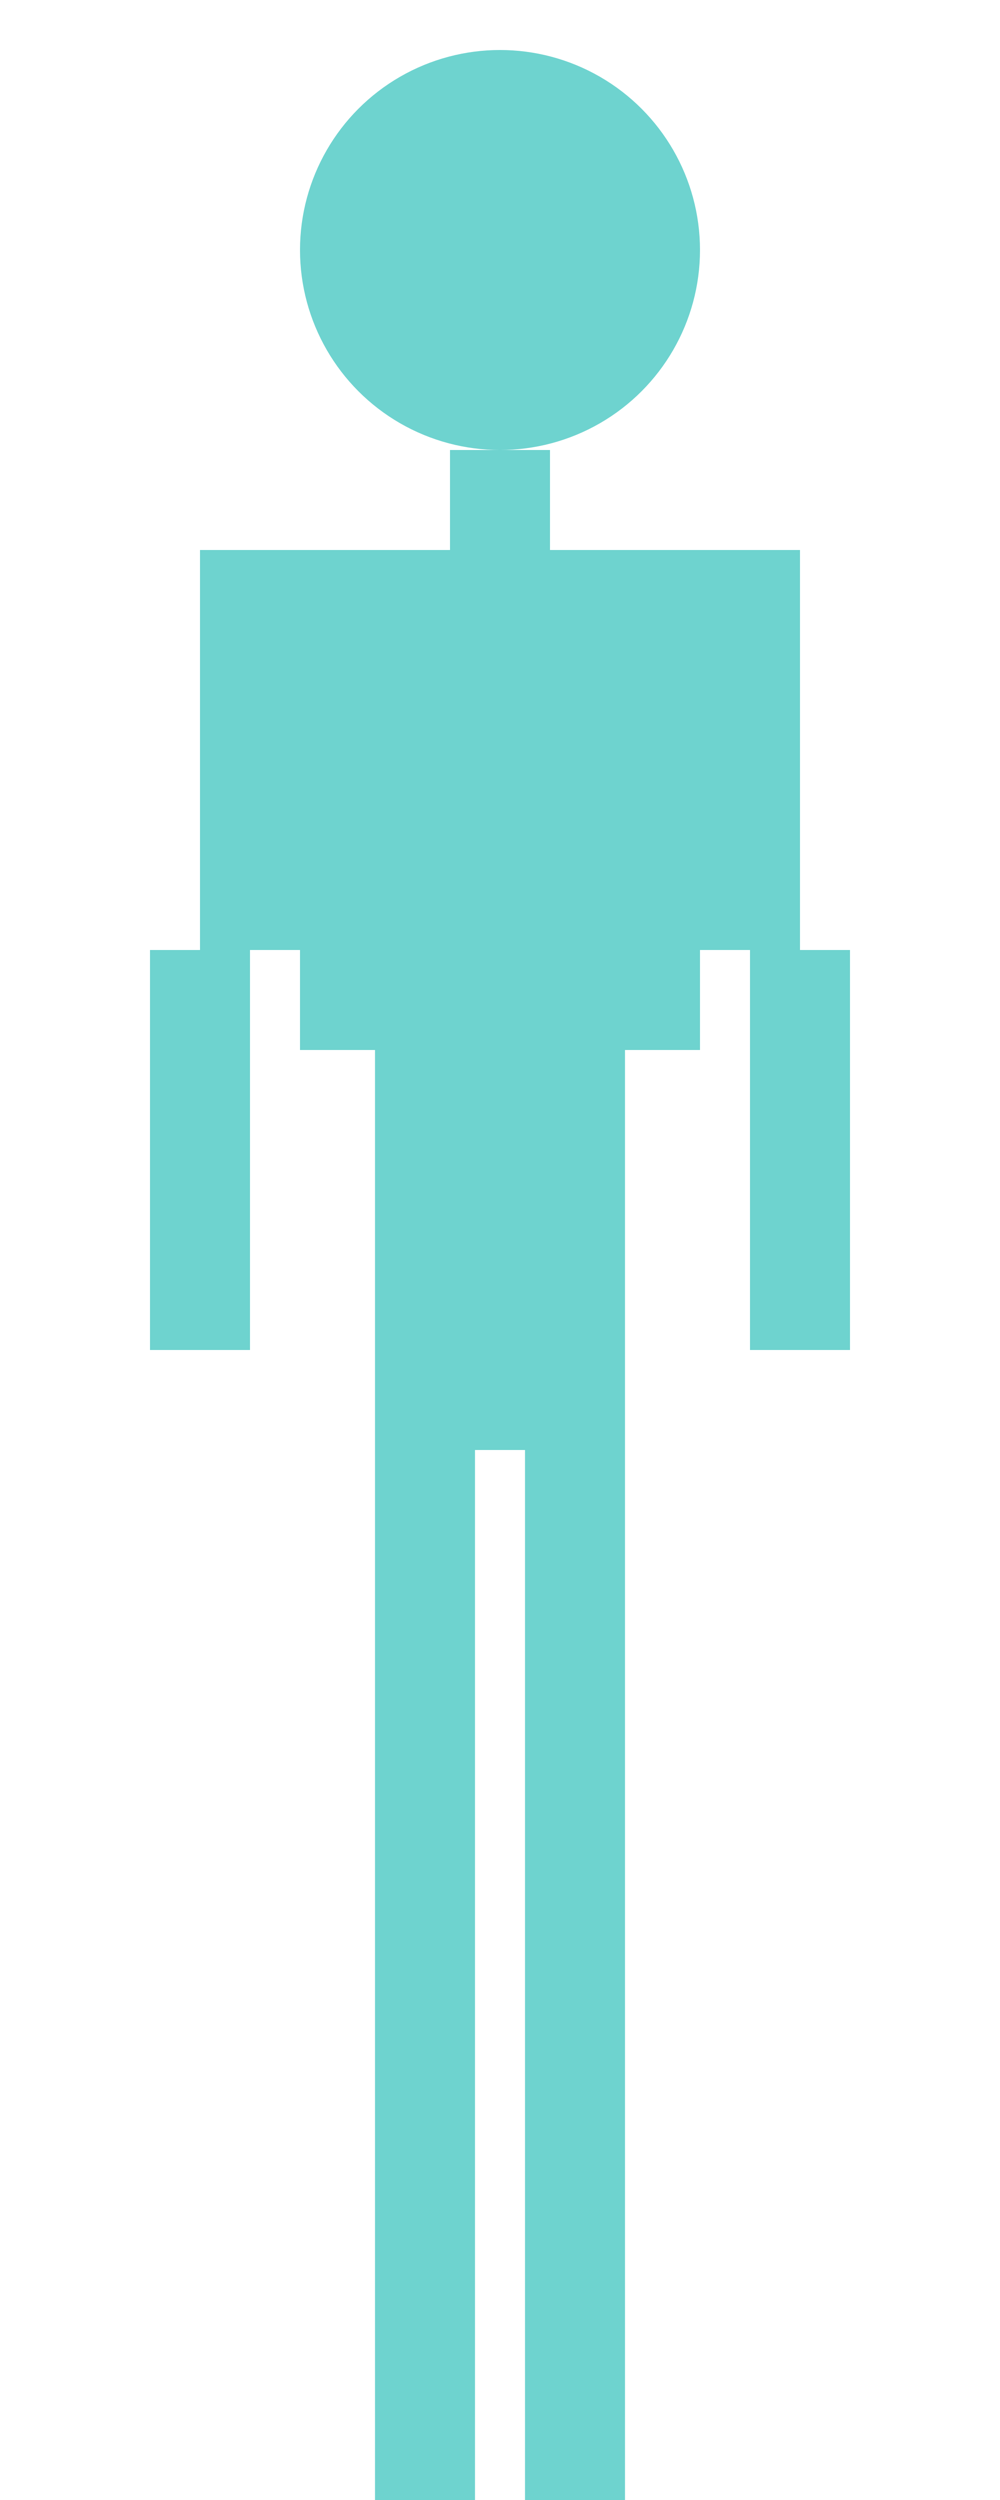 <svg width="200" height="500" xmlns="http://www.w3.org/2000/svg">
  <!-- Head -->
  <circle id="head" cx="100" cy="50" r="40" fill="#6ed3cf" />

  <!-- Neck -->
  <rect id="neck" x="90" y="90" width="20" height="20" fill="#6ed3cf" />

  <!-- Upper body -->
  <rect id="upper_body" x="60" y="110" width="80" height="100" fill="#6ed3cf" />

  <!-- Arms -->
  <rect id="left_arm" x="40" y="110" width="20" height="80" fill="#6ed3cf" />
  <rect id="right_arm" x="140" y="110" width="20" height="80" fill="#6ed3cf" />

  <!-- Forearms -->
  <rect id="left_forearm" x="30" y="190" width="20" height="80" fill="#6ed3cf" />
  <rect id="right_forearm" x="150" y="190" width="20" height="80" fill="#6ed3cf" />

  <!-- Lower body -->
  <rect id="lower_body" x="75" y="210" width="50" height="80" fill="#6ed3cf" />

  <!-- Legs -->
  <rect id="left_leg" x="75" y="290" width="20" height="150" fill="#6ed3cf" />
  <rect id="right_leg" x="105" y="290" width="20" height="150" fill="#6ed3cf" />

  <!-- Lower Legs -->
  <rect id="left_lower_leg" x="75" y="440" width="20" height="60" fill="#6ed3cf" />
  <rect id="right_lower_leg" x="105" y="440" width="20" height="60" fill="#6ed3cf" />
</svg>
